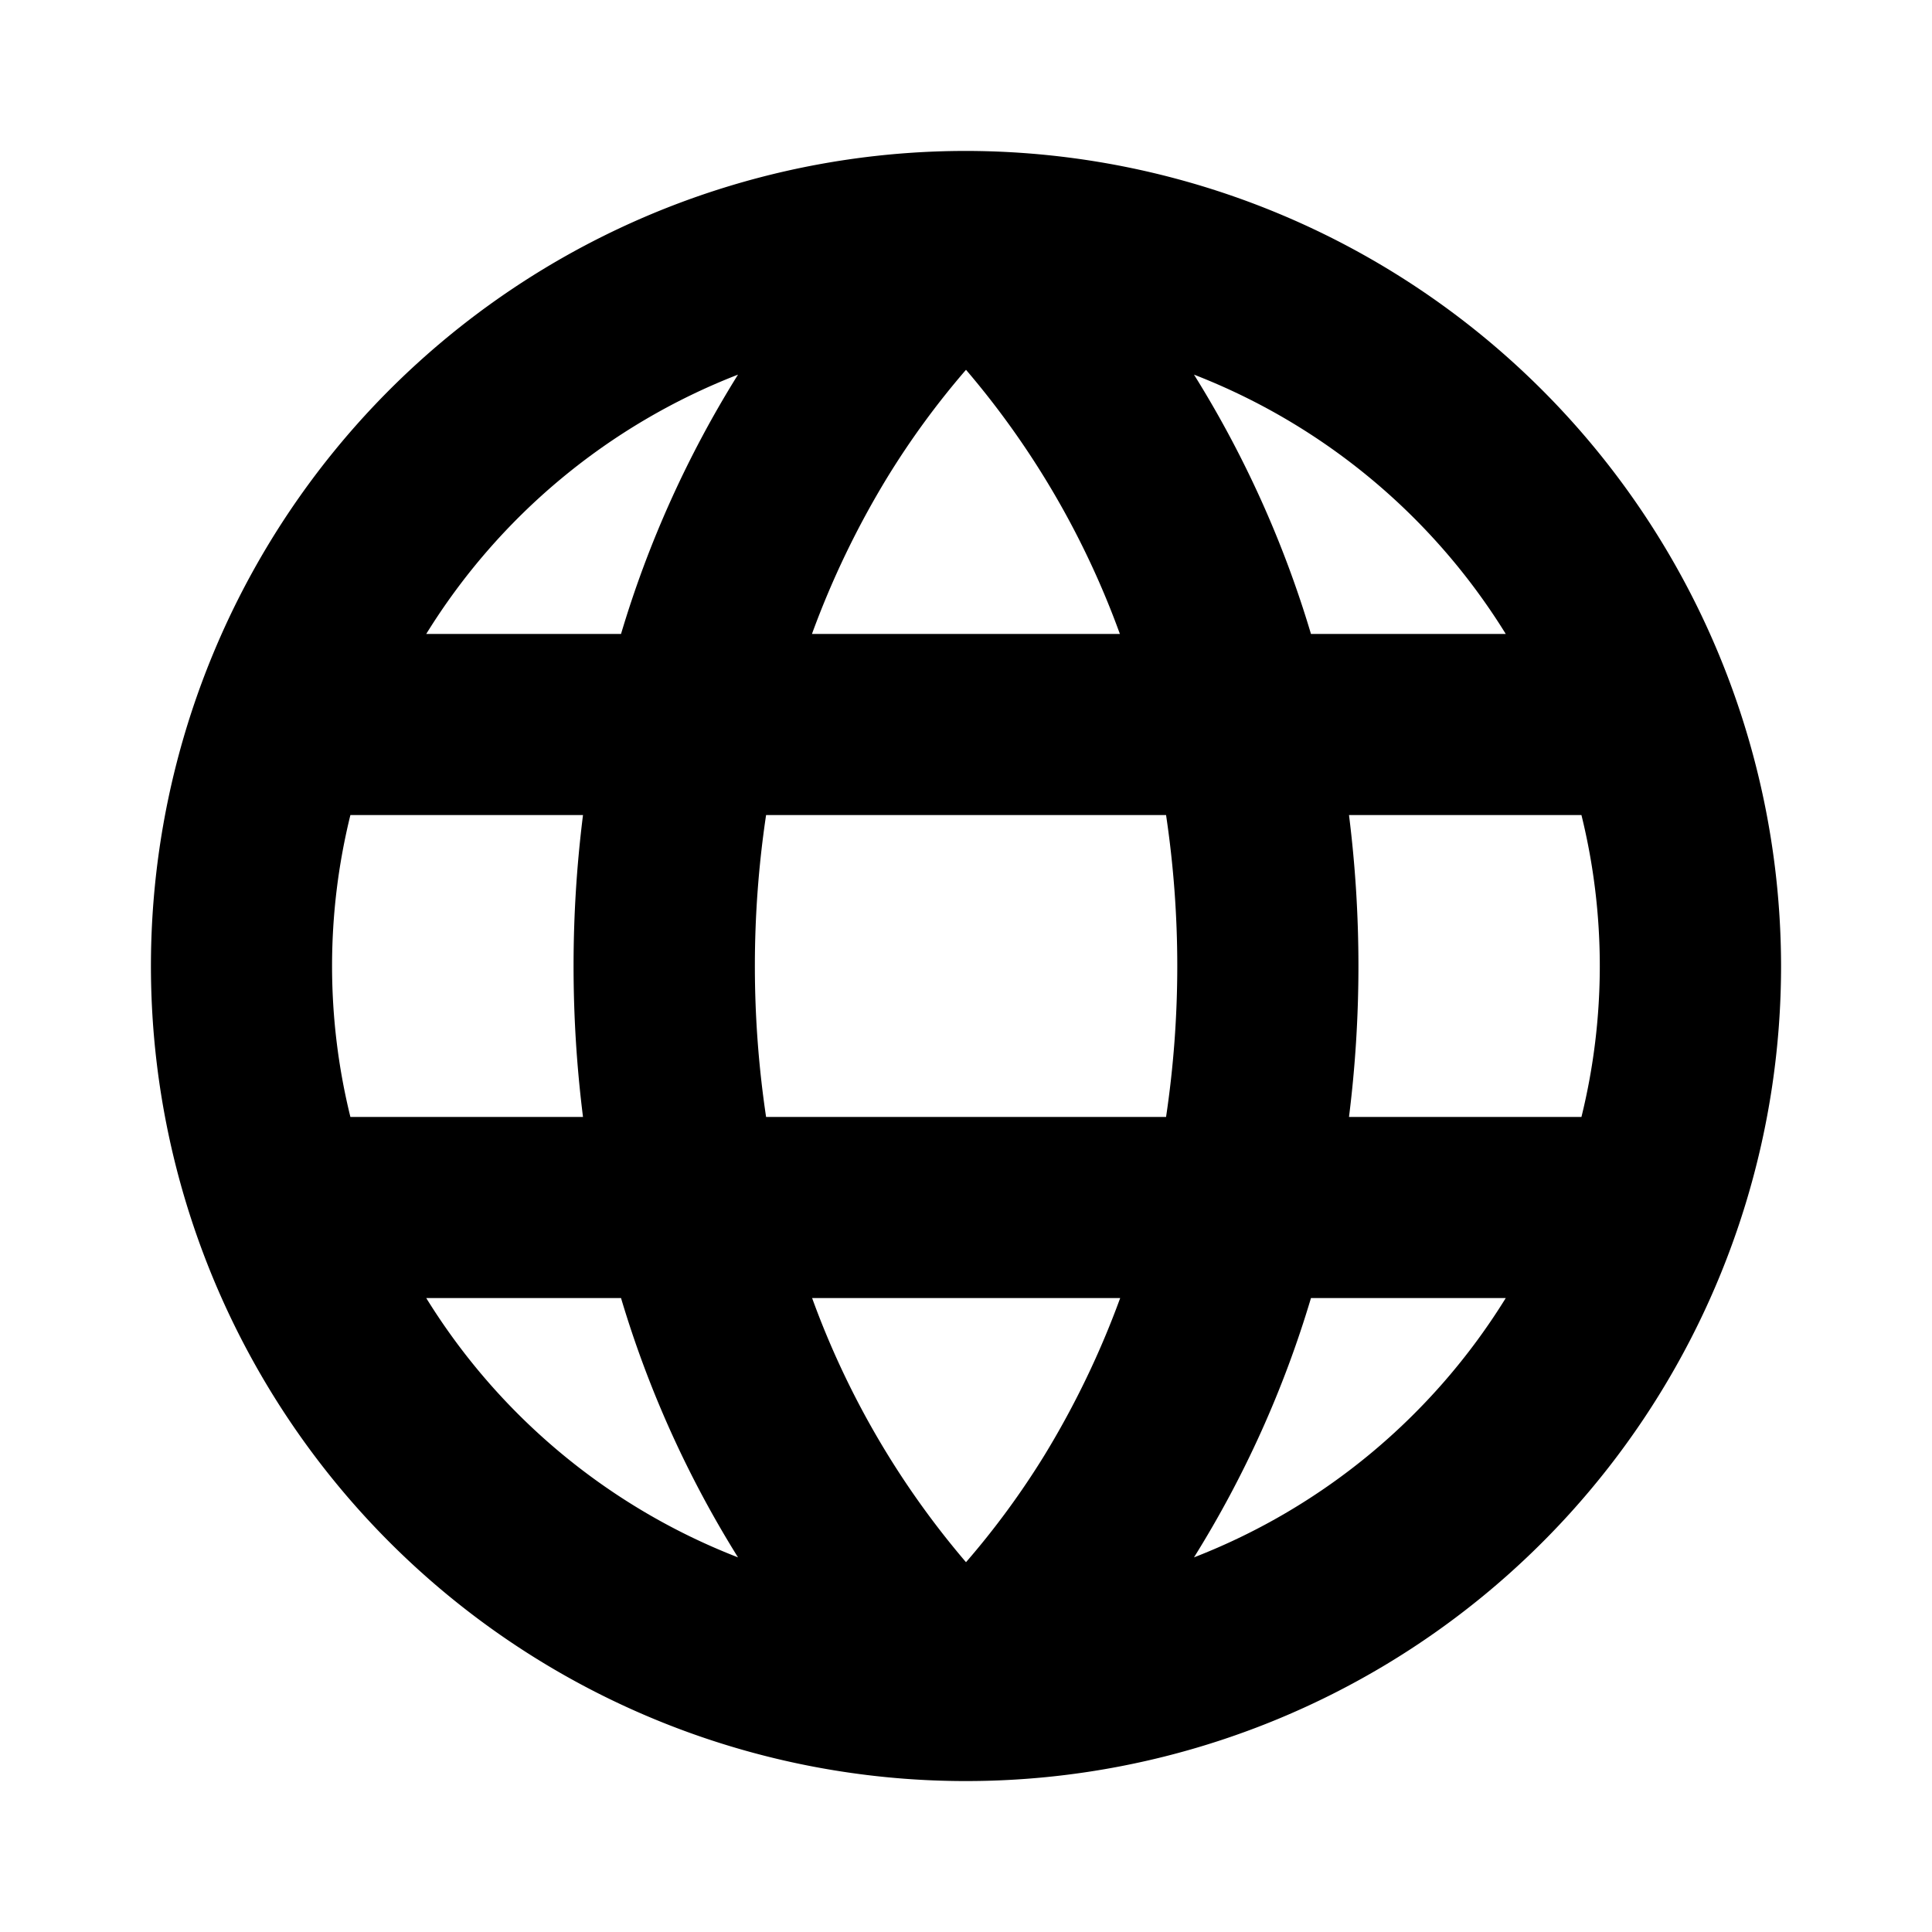 <svg xmlns="http://www.w3.org/2000/svg" width="3em" height="3em" viewBox="0 0 256 256"><path fill="currentColor" d="M128 20a108 108 0 1 0 108 108A108.12 108.12 0 0 0 128 20m0 187a113.4 113.4 0 0 1-20.39-35h40.82a117 117 0 0 1-10 20.77A108.6 108.6 0 0 1 128 207m-26.49-59a135.4 135.4 0 0 1 0-40h53a135.4 135.4 0 0 1 0 40ZM44 128a83.5 83.5 0 0 1 2.43-20h30.82a160.6 160.6 0 0 0 0 40H46.43A83.5 83.5 0 0 1 44 128m84-79a113.4 113.4 0 0 1 20.39 35h-40.8a117 117 0 0 1 10-20.77A108.6 108.6 0 0 1 128 49m50.73 59h30.82a83.5 83.5 0 0 1 0 40h-30.8a160.6 160.6 0 0 0 0-40Zm20.77-24h-25.79a140.8 140.8 0 0 0-15.5-34.36A84.5 84.5 0 0 1 199.52 84ZM97.79 49.64A140.8 140.8 0 0 0 82.29 84H56.48a84.5 84.5 0 0 1 41.31-34.36M56.48 172h25.81a140.8 140.8 0 0 0 15.5 34.36A84.5 84.5 0 0 1 56.48 172m101.73 34.36a140.8 140.8 0 0 0 15.5-34.36h25.81a84.5 84.5 0 0 1-41.31 34.36"/></svg>